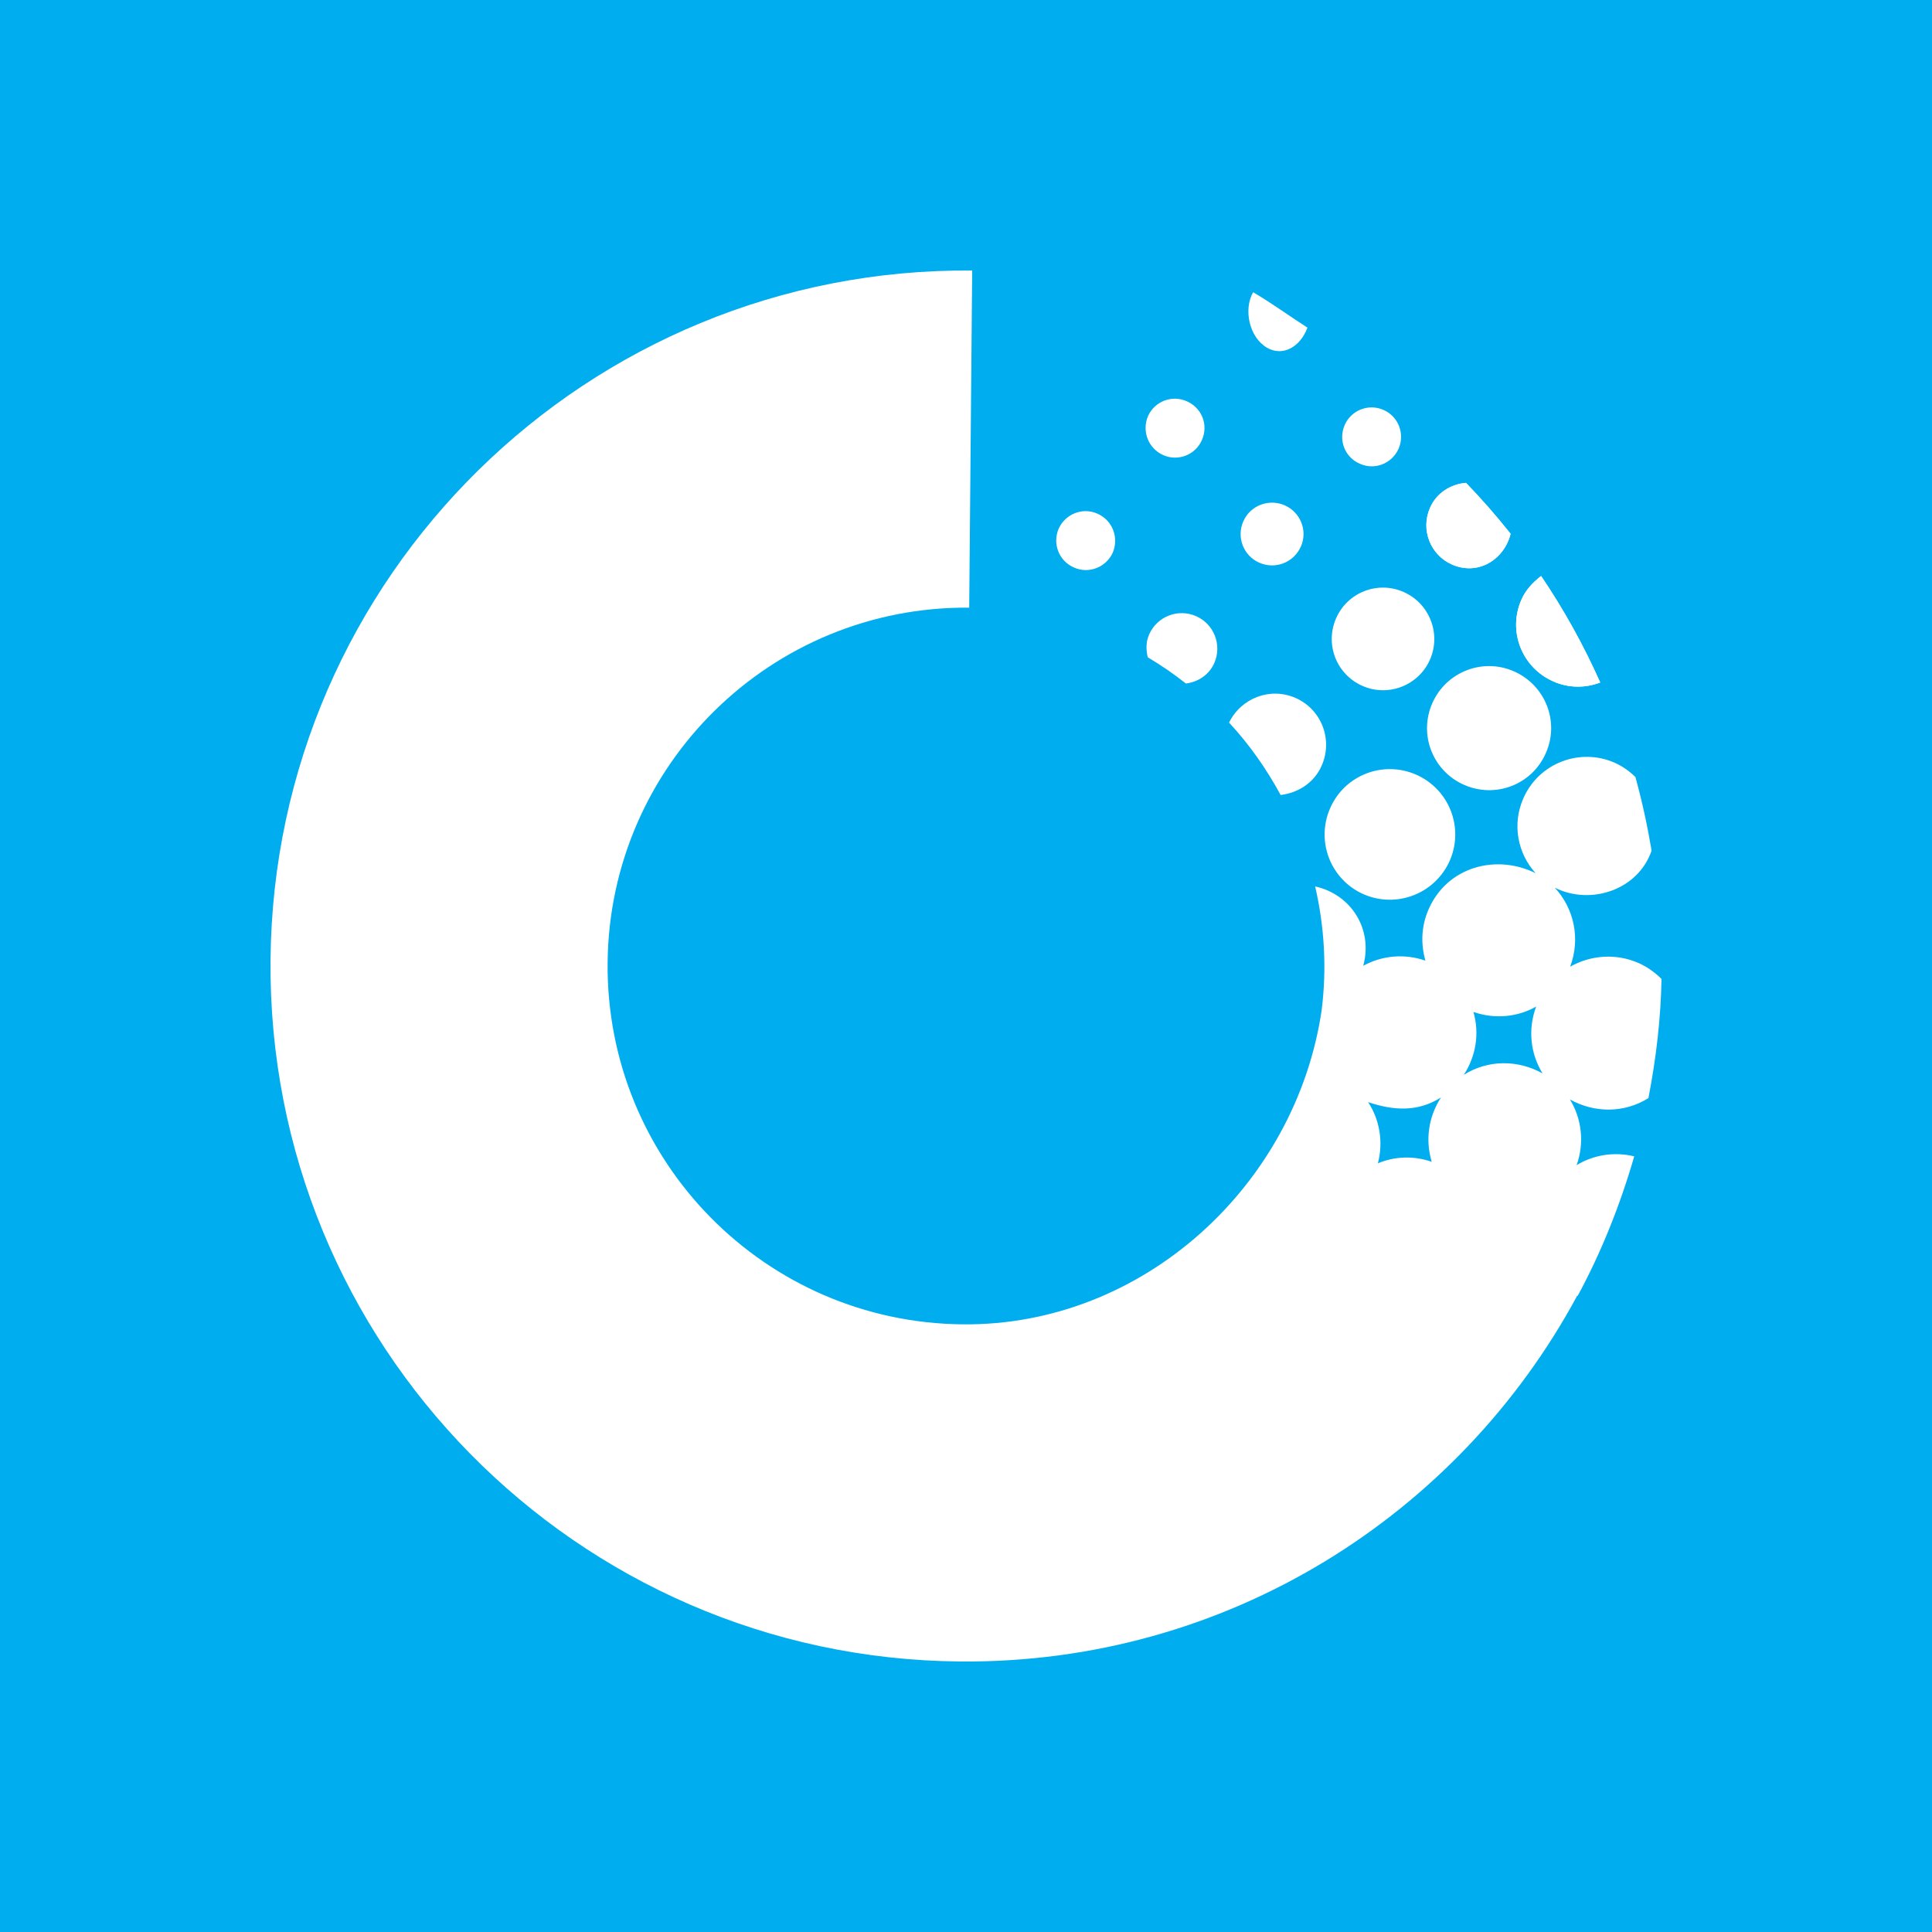 <svg width="50" height="50" viewBox="0 0 50 50" fill="none" xmlns="http://www.w3.org/2000/svg">
<rect width="50" height="50" fill="#00AEEF"/>
<path d="M37.577 14.61C38.257 14.908 38.928 14.48 39.095 13.815C38.732 13.359 38.348 12.919 37.941 12.498C37.547 12.528 37.176 12.755 37.009 13.142C36.76 13.705 37.016 14.363 37.577 14.61Z" fill="white"/>
<path d="M40.196 17.634C40.598 17.814 41.035 17.809 41.414 17.663C40.985 16.702 40.478 15.784 39.884 14.907C39.675 15.066 39.488 15.26 39.375 15.518C39.015 16.33 39.382 17.274 40.196 17.634Z" fill="white"/>
<path d="M35.287 23.142C36.145 23.517 37.141 23.128 37.519 22.276C37.894 21.422 37.507 20.425 36.651 20.049C35.796 19.672 34.799 20.059 34.426 20.912C34.048 21.767 34.434 22.765 35.287 23.142Z" fill="white"/>
<path d="M35.191 12.001C35.575 12.175 36.023 12.001 36.196 11.611C36.364 11.229 36.19 10.777 35.805 10.609C35.419 10.438 34.971 10.614 34.802 10.996C34.63 11.387 34.802 11.834 35.191 12.001Z" fill="white"/>
<path d="M32.789 8.998C33.188 9.232 33.646 8.993 33.837 8.479C33.363 8.177 32.913 7.844 32.431 7.563C32.177 8.004 32.327 8.729 32.789 8.998Z" fill="white"/>
<path d="M40.196 17.634C40.598 17.812 41.035 17.809 41.414 17.663C40.985 16.703 40.478 15.785 39.884 14.907C39.675 15.07 39.488 15.26 39.375 15.518C39.015 16.33 39.382 17.274 40.196 17.634Z" fill="white"/>
<path d="M37.577 14.61C38.257 14.908 38.928 14.48 39.095 13.815C38.732 13.359 38.348 12.919 37.941 12.496C37.547 12.528 37.176 12.755 37.009 13.143C36.759 13.705 37.016 14.363 37.577 14.61Z" fill="white"/>
<path d="M37.069 18.197C36.709 19.011 37.079 19.956 37.891 20.312C38.705 20.671 39.651 20.304 40.005 19.492C40.367 18.682 39.997 17.736 39.186 17.377C38.376 17.015 37.425 17.387 37.069 18.197Z" fill="white"/>
<path d="M35.258 17.75C35.929 18.046 36.712 17.741 37.008 17.071C37.301 16.4 36.996 15.617 36.326 15.321C35.657 15.024 34.872 15.329 34.579 16C34.283 16.672 34.584 17.452 35.258 17.75Z" fill="white"/>
<path d="M32.591 14.563C33.004 14.744 33.48 14.561 33.665 14.148C33.849 13.739 33.66 13.261 33.249 13.078C32.838 12.898 32.357 13.081 32.177 13.492C31.995 13.903 32.18 14.383 32.591 14.563Z" fill="white"/>
<path d="M27.794 14.687C28.174 14.858 28.623 14.687 28.798 14.303C28.965 13.907 28.786 13.462 28.402 13.294C28.018 13.123 27.573 13.298 27.398 13.682C27.234 14.07 27.401 14.516 27.794 14.687Z" fill="white"/>
<path d="M42.661 28.419C42.861 27.39 42.981 26.358 43 25.335C42.831 25.168 42.635 25.026 42.409 24.924C41.813 24.663 41.164 24.721 40.636 25.017C40.907 24.296 40.737 23.508 40.236 22.972C41.162 23.439 42.396 23.035 42.743 22.013C42.635 21.372 42.497 20.733 42.324 20.108C42.169 19.959 41.995 19.832 41.791 19.741C40.883 19.34 39.821 19.752 39.424 20.661C39.127 21.336 39.278 22.09 39.742 22.598C38.719 22.093 37.456 22.43 36.974 23.529C36.78 23.965 36.767 24.435 36.89 24.861C36.339 24.671 35.761 24.731 35.28 24.995C35.542 24.045 34.962 23.144 34.036 22.941C34.276 23.979 34.341 25.062 34.204 26.146C33.538 30.668 29.587 34.317 24.923 34.274C19.798 34.231 15.679 30.043 15.725 24.918C15.771 19.799 19.963 15.683 25.083 15.726L25.16 7.001C15.22 6.917 7.09 14.904 7.001 24.842C6.915 34.784 14.903 42.914 24.845 42.999C31.749 43.059 37.755 39.214 40.82 33.529C40.825 33.534 40.83 33.537 40.83 33.537C41.446 32.403 41.936 31.164 42.294 29.926C41.776 29.801 41.241 29.887 40.803 30.154C41.01 29.574 40.934 28.95 40.629 28.453C41.265 28.808 42.035 28.811 42.661 28.419ZM37.053 30.067C36.583 29.904 36.09 29.926 35.66 30.106C35.804 29.553 35.707 28.981 35.407 28.523C36.059 28.741 36.682 28.787 37.293 28.402C36.971 28.898 36.881 29.495 37.053 30.067ZM37.884 27.816C38.197 27.333 38.294 26.748 38.132 26.189C38.687 26.382 39.275 26.322 39.756 26.05C39.535 26.639 39.609 27.275 39.922 27.78C39.284 27.424 38.512 27.421 37.884 27.816Z" fill="white"/>
<path d="M30.102 11.777C30.482 11.949 30.936 11.777 31.106 11.387C31.278 10.999 31.106 10.556 30.714 10.385C30.334 10.213 29.881 10.385 29.71 10.77C29.546 11.159 29.717 11.605 30.102 11.777Z" fill="white"/>
<path d="M34.206 19.812C34.501 19.141 34.201 18.358 33.528 18.063C32.872 17.774 32.118 18.067 31.808 18.701C32.336 19.27 32.778 19.901 33.143 20.575C33.595 20.518 34.011 20.261 34.206 19.812Z" fill="white"/>
<path d="M29.74 16.418C29.654 16.613 29.658 16.82 29.704 17.011C30.053 17.218 30.381 17.444 30.691 17.689C31.002 17.651 31.288 17.468 31.426 17.16C31.631 16.694 31.42 16.151 30.956 15.947C30.49 15.741 29.947 15.952 29.74 16.418Z" fill="white"/>
</svg>
